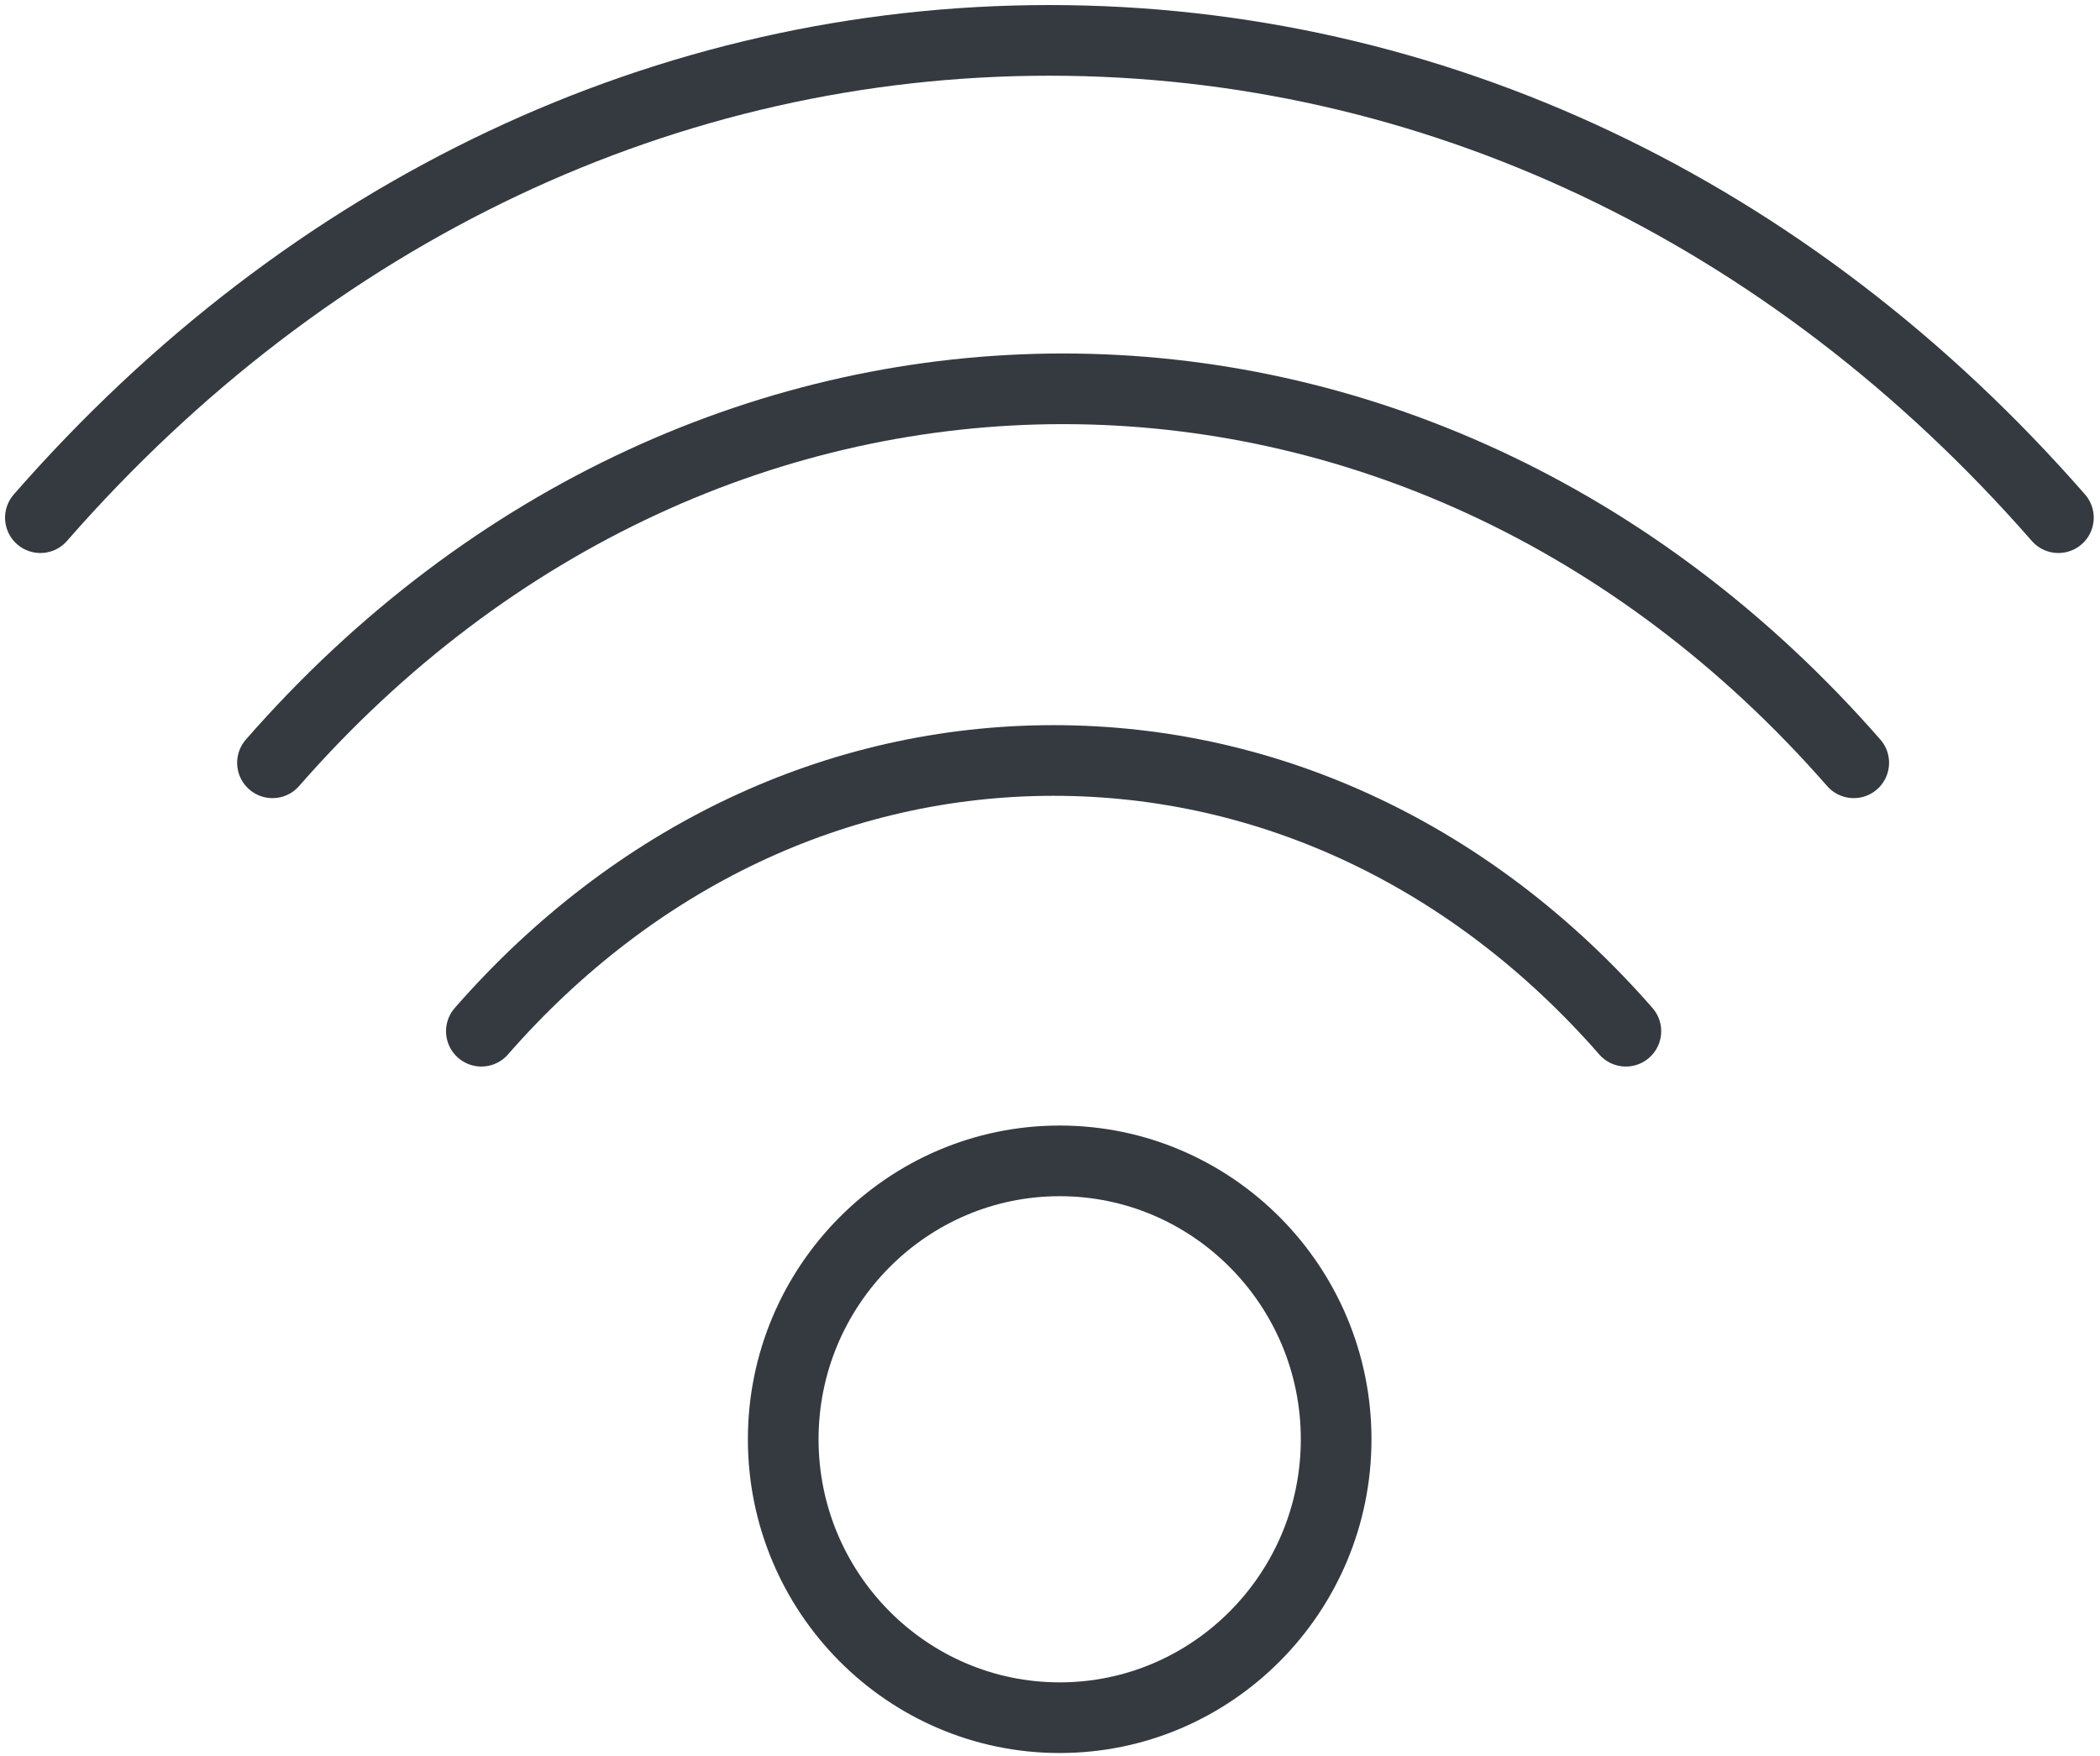 <?xml version="1.0" encoding="UTF-8"?>
<svg width="104px" height="87px" viewBox="0 0 104 87" version="1.1" xmlns="http://www.w3.org/2000/svg" xmlns:xlink="http://www.w3.org/1999/xlink">
    <!-- Generator: Sketch 47 (45396) - http://www.bohemiancoding.com/sketch -->
    <title>interface-80</title>
    <desc>Created with Sketch.</desc>
    <defs></defs>
    <g id="ALL" stroke="none" stroke-width="1" fill="none" fill-rule="evenodd" stroke-linecap="round" fill-opacity="0" stroke-linejoin="round">
        <g id="Primary" transform="translate(-4887, -1662)" stroke="#343A40" stroke-width="3.5" fill="#DBECFF">
            <g id="interface-80" transform="translate(4889, 1664)">
                <path d="M0,23.644 C13.327,8.396 31.074,0 49.97,0 C68.866,0 86.614,8.396 99.94,23.644" id="Layer-1"></path>
                <path d="M11.494,35.786 C33.086,11.083 68.216,11.087 89.804,35.786" id="Layer-2"></path>
                <path d="M21.839,49.082 C29.397,40.435 39.462,35.671 50.179,35.671 C60.896,35.671 70.959,40.435 78.519,49.082" id="Layer-3"></path>
                <path d="M50.479,55.505 C42.93,55.505 36.788,61.691 36.788,69.296 C36.788,76.902 42.93,83.088 50.479,83.088 C58.029,83.088 64.171,76.902 64.171,69.296 C64.171,61.691 58.029,55.505 50.479,55.505 L50.479,55.505 Z" id="Layer-4"></path>
            </g>
        </g>
    </g>
</svg>